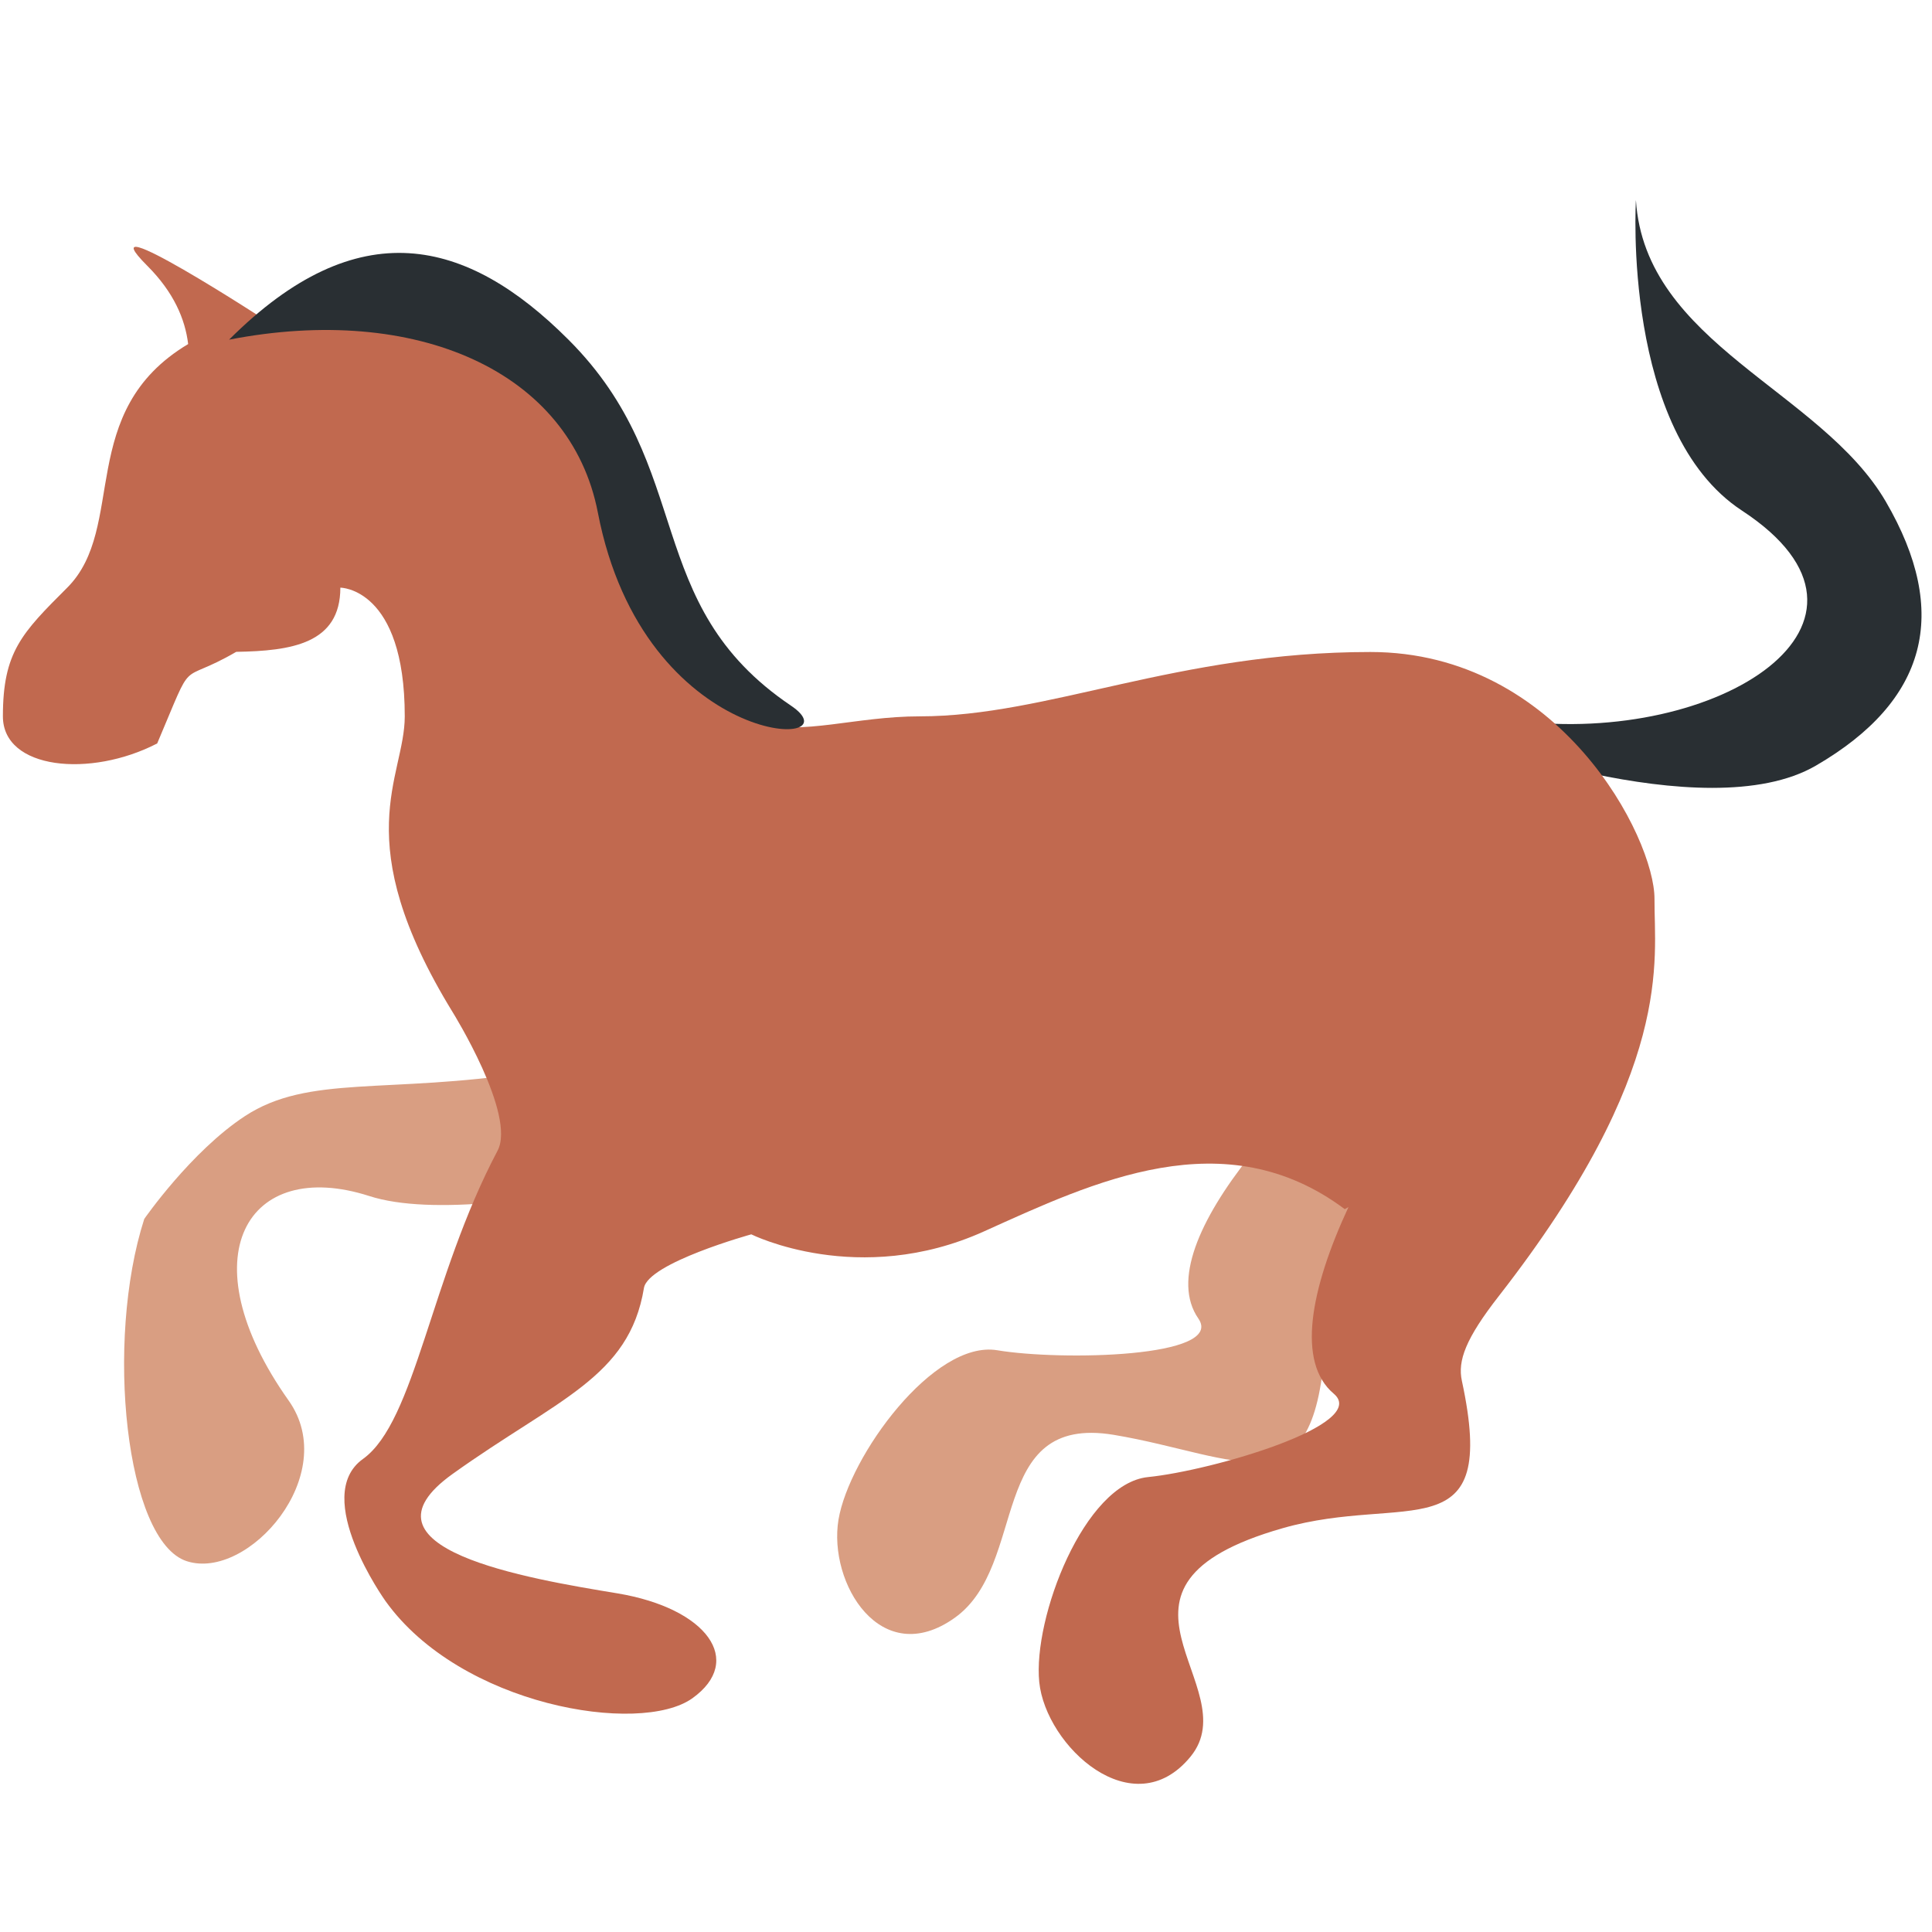 <svg xmlns="http://www.w3.org/2000/svg" xmlns:svg="http://www.w3.org/2000/svg" style="enable-background:new 0 0 45 45" id="svg2" version="1.1" viewBox="0 0 45 45" xml:space="preserve"><defs id="defs6"><clipPath id="clipPath16" clipPathUnits="userSpaceOnUse"><path id="path18" d="M 0,36 36,36 36,0 0,0 0,36 Z"/></clipPath></defs><g id="g10" transform="matrix(1.25,0,0,-1.25,0,45)"><g id="g12"><g id="g14" clip-path="url(#clipPath16)"><g id="g20" transform="translate(27.076,22.335)"><path id="path22" d="M 0,0 C 0,0 4.687,-1.807 6.761,-0.601 8.835,0.604 9.27,2.246 8.063,4.319 6.855,6.391 3.576,7.26 3.407,9.937 3.407,9.937 3.143,5.618 5.384,4.15 8.556,2.07 4.939,-0.237 1.177,0.235 -2.588,0.707 0,0 0,0" style="fill:#292f33;fill-opacity:1;fill-rule:nonzero;stroke:none"/></g><g id="g24" transform="translate(2.688,13.287)"><path id="path26" d="m 0,0 c -0.736,-2.285 -0.349,-6.011 0.794,-6.378 1.141,-0.367 2.877,1.61 1.897,2.993 C 0.794,-0.708 1.913,1.161 4.195,0.426 6.479,-0.309 12.881,1.572 14.389,2.348 15.897,3.12 9.829,3.138 7.178,2.732 4.527,2.324 3.062,2.693 1.876,1.916 0.872,1.258 0,0 0,0" style="fill:#d99e82;fill-opacity:1;fill-rule:nonzero;stroke:none"/></g><g id="g28" transform="translate(17.792,5.856)"><path id="path30" d="M 0,0 C 1.38,0.986 0.593,3.799 2.96,3.408 5.326,3.013 6.73,1.901 6.903,5.183 6.925,5.564 7.423,5.17 8.22,5.797 16.438,12.259 9.27,12.085 9.27,12.085 6.508,10.111 3.572,6.971 4.537,5.576 5.044,4.845 1.975,4.786 0.791,4.984 -0.391,5.181 -1.97,3.01 -2.168,1.827 -2.363,0.646 -1.379,-0.985 0,0" style="fill:#d99e82;fill-opacity:1;fill-rule:nonzero;stroke:none"/></g><g id="g32" transform="translate(30.829,19.249)"><path id="path34" d="m 0,0 c 0.006,1.129 -1.757,4.602 -5.294,4.602 -3.6,0 -5.998,-1.199 -8.397,-1.199 -2.399,0 -3.939,-1.449 -5.139,3.348 -0.919,3.68 -3.401,5.201 -7,4 0,0 -3.455,2.248 -2.255,1.048 0.494,-0.494 0.706,-0.994 0.762,-1.459 -2.103,-1.257 -1.131,-3.416 -2.253,-4.539 -0.848,-0.847 -1.199,-1.199 -1.199,-2.398 0,-0.991 1.629,-1.15 2.875,-0.505 0.723,1.704 0.353,1.057 1.473,1.707 1.029,0.017 1.94,0.151 1.94,1.196 0,0 1.2,0 1.2,-2.398 0,-1.144 -1.083,-2.292 0.893,-5.513 0,0 1.19,-1.912 0.836,-2.581 -1.254,-2.371 -1.533,-5.044 -2.507,-5.743 -0.977,-0.698 0.419,-2.648 0.419,-2.648 1.395,-1.952 4.742,-2.508 5.718,-1.812 0.976,0.699 0.278,1.675 -1.395,1.955 -1.673,0.275 -5.021,0.833 -3.07,2.227 1.952,1.397 3.287,1.79 3.563,3.463 0.079,0.469 2,1 2,1 0,0 2,-1 4.337,0.055 2.043,0.922 4.481,2.089 6.722,0.414 l 0.069,0.039 c -0.713,-1.535 -0.968,-2.893 -0.275,-3.477 0.683,-0.573 -2.265,-1.434 -3.46,-1.554 -1.193,-0.122 -2.147,-2.627 -2.027,-3.82 0.121,-1.193 1.748,-2.7 2.82,-1.388 1.074,1.315 -2.107,3.163 1.714,4.255 2.307,0.66 4.034,-0.466 3.341,2.746 -0.081,0.374 0.068,0.786 0.693,1.586 C 0.388,-3.177 -0.008,-1.13 0,0" style="fill:#c1694f;fill-opacity:1;fill-rule:nonzero;stroke:none"/></g><g id="g36" transform="translate(4.269,29.671)"><path id="path38" d="M 0,0 C 2.399,2.399 4.428,1.897 6.323,0 8.723,-2.398 7.657,-4.922 10.47,-6.82 11.73,-7.67 7.73,-7.67 6.871,-3.221 6.362,-0.588 3.488,0.677 0,0" style="fill:#292f33;fill-opacity:1;fill-rule:nonzero;stroke:none"/></g></g></g></g></svg>